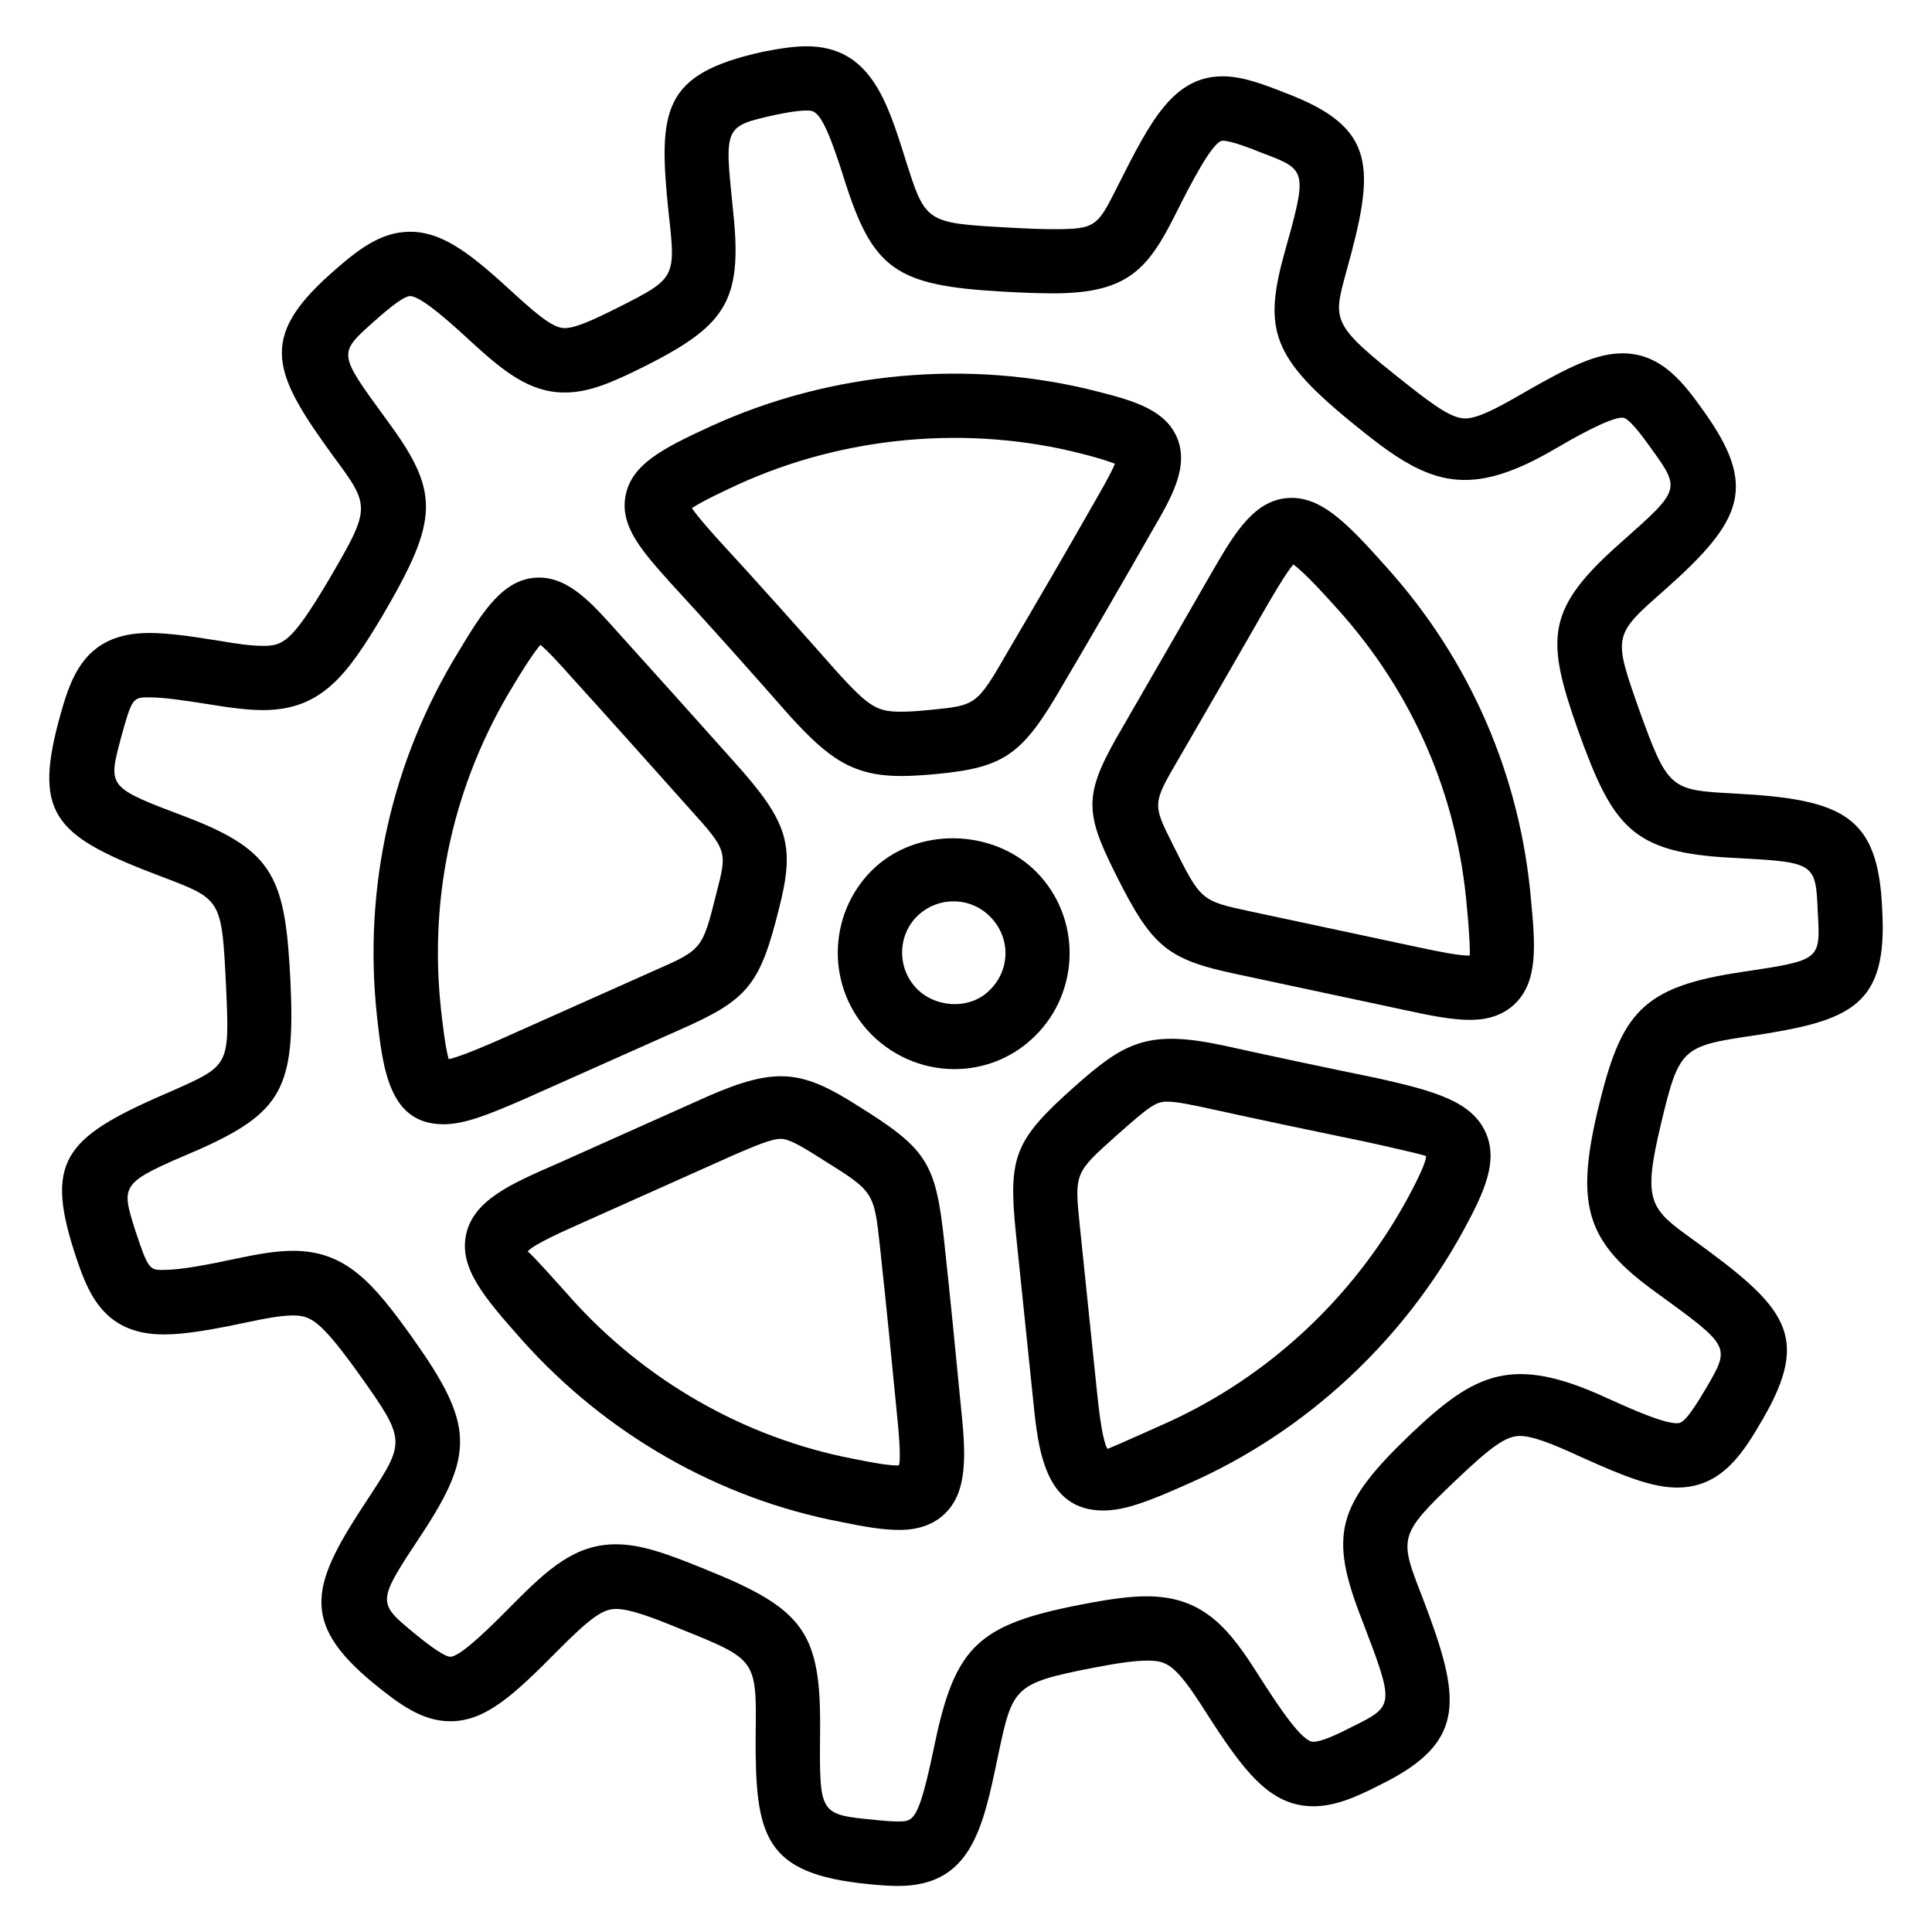 <?xml version="1.0" encoding="utf-8"?>
<!-- Generator: Adobe Illustrator 16.0.0, SVG Export Plug-In . SVG Version: 6.00 Build 0)  -->
<!DOCTYPE svg PUBLIC "-//W3C//DTD SVG 1.1 Tiny//EN" "http://www.w3.org/Graphics/SVG/1.1/DTD/svg11-tiny.dtd">
<svg version="1.1" baseProfile="tiny" id="Layer_1" xmlns="http://www.w3.org/2000/svg" xmlns:xlink="http://www.w3.org/1999/xlink"
	 x="0px" y="0px" width="24px" height="24px" viewBox="0 0 24 24" xml:space="preserve">
<g>
	<path d="M8.447,12.791c0.843-0.371,0.993-0.553,1.229-1.5c0.203-0.793,0.123-1.074-0.564-1.836C8.634,8.92,8.162,8.393,7.679,7.859
		c-0.327-0.367-0.61-0.684-0.982-0.684c-0.444,0-0.703,0.426-1.001,0.92c-0.833,1.361-1.184,2.924-1.014,4.521
		c0.074,0.664,0.151,1.35,0.828,1.35c0.246,0,0.521-0.102,1.01-0.316L8.447,12.791z M5.574,13.158
		c-0.043-0.148-0.079-0.465-0.097-0.629c-0.151-1.416,0.161-2.807,0.902-4.018C6.44,8.408,6.608,8.133,6.713,8.01
		C6.822,8.1,6.999,8.299,7.084,8.395c0.484,0.533,0.955,1.061,1.492,1.662c0.46,0.51,0.458,0.52,0.324,1.037
		c-0.175,0.701-0.175,0.701-0.776,0.965L6.195,12.92C6.038,12.988,5.734,13.121,5.574,13.158z"/>
	<path d="M9.817,8.9c0.477,0.521,0.773,0.74,1.38,0.74c0.125,0,0.269-0.01,0.439-0.025c0.846-0.082,1.066-0.238,1.568-1.109
		c0.372-0.633,0.745-1.273,1.107-1.91c0.238-0.408,0.463-0.793,0.311-1.158c-0.142-0.336-0.512-0.455-0.979-0.572
		c-1.584-0.41-3.324-0.254-4.819,0.432C8.222,5.574,7.851,5.77,7.773,6.148c-0.08,0.385,0.202,0.697,0.561,1.098
		C8.836,7.791,9.325,8.34,9.817,8.9z M9.159,6.023c1.328-0.609,2.875-0.748,4.286-0.385c0.216,0.055,0.337,0.096,0.405,0.123
		c-0.053,0.129-0.182,0.35-0.231,0.436c-0.362,0.637-0.733,1.273-1.105,1.906c-0.38,0.66-0.391,0.66-0.954,0.715
		c-0.14,0.014-0.259,0.023-0.362,0.023c-0.29,0-0.389-0.043-0.784-0.477C9.921,7.807,9.429,7.254,8.925,6.707
		c-0.088-0.098-0.253-0.281-0.33-0.395C8.734,6.219,9.033,6.082,9.159,6.023z"/>
	<path d="M21.778,12.865c1.22-0.186,1.674-0.369,1.603-1.572c-0.049-1.158-0.48-1.365-1.841-1.436
		c-0.79-0.043-0.82-0.045-1.181-1.049c-0.322-0.916-0.322-0.916,0.325-1.484c0.967-0.859,1.157-1.279,0.469-2.232
		c-0.225-0.313-0.504-0.703-0.996-0.703c-0.323,0-0.656,0.16-1.239,0.496c-0.329,0.191-0.563,0.313-0.718,0.313
		c-0.16,0-0.374-0.148-0.739-0.438c-0.918-0.727-0.907-0.764-0.739-1.377c0.363-1.303,0.388-1.797-0.758-2.23
		c-0.281-0.111-0.533-0.205-0.775-0.205c-0.616,0-0.901,0.564-1.297,1.348c-0.26,0.52-0.275,0.551-0.808,0.551
		c-0.159,0-0.347-0.008-0.572-0.021c-1.015-0.057-1.015-0.057-1.267-0.855c-0.226-0.719-0.438-1.396-1.226-1.396
		c-0.148,0-0.326,0.025-0.551,0.07C8.233,0.92,8.172,1.357,8.305,2.637c0.092,0.82,0.092,0.82-0.637,1.188
		C7.361,3.979,7.145,4.076,7.015,4.076c-0.121,0-0.279-0.107-0.626-0.426C5.882,3.184,5.518,2.879,5.095,2.879
		c-0.372,0-0.659,0.229-0.996,0.529C3.208,4.205,3.39,4.637,4.141,5.668C4.611,6.303,4.611,6.303,4.06,7.244
		c-0.442,0.74-0.55,0.779-0.795,0.779c-0.146,0-0.321-0.025-0.543-0.063C2.351,7.9,2.076,7.863,1.853,7.863
		c-0.826,0-0.985,0.584-1.126,1.102c-0.314,1.182-0.015,1.436,1.299,1.932c0.729,0.277,0.729,0.277,0.782,1.354
		c0.044,0.982,0.044,0.982-0.649,1.291c-1.316,0.564-1.61,0.834-1.241,1.992c0.16,0.49,0.341,1.043,1.118,1.043
		c0.27,0,0.609-0.061,1.067-0.158c0.192-0.041,0.391-0.078,0.537-0.078c0.221,0,0.342,0.061,0.83,0.742
		c0.576,0.811,0.567,0.824,0.104,1.531c-0.698,1.053-0.873,1.523,0.067,2.297c0.329,0.268,0.608,0.471,0.954,0.471
		c0.442,0,0.795-0.334,1.335-0.879c0.402-0.404,0.557-0.516,0.721-0.516c0.166,0,0.419,0.09,0.806,0.25
		c0.942,0.379,0.942,0.379,0.93,1.305c-0.008,1.277,0.104,1.734,1.399,1.863c0.141,0.014,0.263,0.023,0.37,0.023
		c0.908,0,1.055-0.715,1.242-1.617c0.18-0.85,0.191-0.9,1.177-1.092c0.325-0.063,0.526-0.09,0.673-0.09
		c0.243,0,0.347,0.031,0.727,0.633c0.469,0.73,0.793,1.176,1.341,1.176c0.259,0,0.514-0.104,0.836-0.27
		c1.081-0.533,1-1.063,0.516-2.33c-0.288-0.738-0.3-0.766,0.416-1.449c0.449-0.428,0.628-0.551,0.796-0.551
		c0.162,0,0.414,0.102,0.744,0.254c0.565,0.256,0.908,0.387,1.211,0.387c0.564,0,0.828-0.449,1.062-0.848
		c0.604-1.041,0.288-1.395-0.848-2.219c-0.551-0.396-0.65-0.469-0.417-1.445C20.857,13.023,20.89,12.994,21.778,12.865z
		 M20.578,16.059c0.917,0.666,0.917,0.666,0.626,1.168c-0.246,0.42-0.311,0.453-0.371,0.453c-0.171,0-0.543-0.164-0.878-0.316
		c-1.167-0.537-1.628-0.311-2.425,0.445c-0.929,0.887-1.025,1.256-0.61,2.316c0.406,1.064,0.406,1.064-0.128,1.328
		c-0.167,0.086-0.372,0.184-0.478,0.184c-0.139,0-0.417-0.416-0.666-0.805c-0.37-0.588-0.688-1.002-1.401-1.002
		c-0.202,0-0.44,0.029-0.824,0.104c-1.268,0.246-1.555,0.518-1.808,1.713c-0.203,0.98-0.262,0.98-0.459,0.98
		c-0.083,0-0.179-0.008-0.29-0.02c-0.686-0.066-0.686-0.066-0.679-1.059c0.017-1.266-0.184-1.555-1.429-2.055
		c-0.499-0.205-0.807-0.309-1.107-0.309c-0.504,0-0.838,0.299-1.289,0.754c-0.222,0.225-0.636,0.643-0.767,0.643
		c-0.089,0-0.352-0.213-0.447-0.291c-0.469-0.387-0.469-0.387,0.095-1.238c0.657-1.002,0.639-1.367-0.121-2.436
		c-0.48-0.67-0.82-1.078-1.481-1.078c-0.207,0-0.43,0.039-0.702,0.096c-0.344,0.074-0.69,0.141-0.901,0.141
		c-0.174,0.004-0.197,0.002-0.356-0.486c-0.188-0.592-0.188-0.592,0.8-1.014c1.017-0.457,1.186-0.764,1.127-2.064
		c-0.063-1.295-0.19-1.641-1.298-2.063c-0.972-0.367-0.972-0.367-0.81-0.975c0.139-0.51,0.151-0.51,0.354-0.51
		c0.18,0,0.417,0.035,0.74,0.086c0.273,0.045,0.491,0.072,0.672,0.072c0.731,0,1.047-0.441,1.483-1.17
		c0.713-1.217,0.718-1.539,0.038-2.457C4.201,4.391,4.201,4.391,4.632,4.006c0.11-0.098,0.367-0.328,0.463-0.328
		c0.143,0,0.554,0.379,0.753,0.563c0.406,0.371,0.728,0.635,1.167,0.635c0.293,0,0.571-0.113,1.014-0.336
		C9.059,4.02,9.229,3.703,9.1,2.553C8.999,1.568,8.999,1.568,9.636,1.426c0.154-0.031,0.278-0.053,0.383-0.053
		c0.116,0,0.2,0,0.463,0.836c0.359,1.141,0.638,1.34,1.986,1.414c0.243,0.014,0.445,0.021,0.616,0.021
		c0.93,0,1.178-0.303,1.522-0.99c0.171-0.34,0.458-0.906,0.582-0.906c0.108,0,0.35,0.096,0.485,0.15
		c0.571,0.215,0.571,0.215,0.276,1.271c-0.271,0.986-0.119,1.318,1.013,2.217c0.801,0.637,1.297,0.811,2.357,0.189
		c0.218-0.127,0.671-0.387,0.837-0.387c0.071,0,0.215,0.186,0.347,0.371c0.376,0.52,0.376,0.52-0.349,1.164
		c-0.956,0.84-0.958,1.195-0.55,2.352c0.432,1.203,0.673,1.514,1.893,1.58c1.058,0.055,1.058,0.055,1.084,0.678
		c0.035,0.594,0.035,0.594-0.921,0.738c-1.277,0.186-1.521,0.512-1.809,1.707C19.564,14.984,19.707,15.434,20.578,16.059z"/>
	<path d="M11.729,15.42c-0.104-0.977-0.215-1.15-1.074-1.684c-0.689-0.439-1.008-0.49-1.863-0.117l-1.891,0.846
		c-0.546,0.238-1.018,0.443-1.11,0.867c-0.089,0.41,0.204,0.764,0.689,1.309c1.042,1.172,2.451,1.977,3.962,2.264
		c0.302,0.063,0.528,0.1,0.72,0.1c0.098,0,0.396,0,0.607-0.234c0.252-0.279,0.229-0.719,0.167-1.305
		C11.87,16.779,11.803,16.104,11.729,15.42z M11.162,18.205c-0.137,0-0.32-0.035-0.565-0.084c-1.344-0.258-2.594-0.971-3.519-2.012
		c-0.143-0.16-0.477-0.535-0.523-0.563c0.07-0.088,0.488-0.271,0.669-0.352l1.891-0.846c0.271-0.117,0.471-0.201,0.583-0.201
		c0.099,0,0.243,0.08,0.53,0.264c0.63,0.393,0.63,0.393,0.705,1.092c0.074,0.684,0.141,1.355,0.207,2.041
		C11.183,17.947,11.188,18.186,11.162,18.205z"/>
	<path d="M17.214,7.035c-0.472-0.529-0.785-0.85-1.169-0.85c-0.454,0-0.708,0.438-0.977,0.9c-0.371,0.646-0.743,1.291-1.112,1.93
		c-0.489,0.834-0.501,1.039-0.102,1.834c0.457,0.916,0.64,1.068,1.507,1.252l2.084,0.445c0.357,0.078,0.604,0.123,0.81,0.123
		c0.095,0,0.384,0,0.593-0.229c0.245-0.27,0.228-0.668,0.173-1.238C18.89,9.643,18.265,8.199,17.214,7.035z M18.255,11.871
		c-0.132,0-0.352-0.043-0.642-0.105l-2.085-0.445c-0.61-0.131-0.61-0.131-0.958-0.828c-0.255-0.508-0.255-0.508,0.076-1.074
		c0.372-0.641,0.744-1.287,1.114-1.932c0.063-0.107,0.213-0.365,0.306-0.475c0.148,0.105,0.434,0.426,0.552,0.557
		c0.935,1.037,1.489,2.316,1.605,3.707C18.259,11.645,18.264,11.865,18.255,11.871z"/>
	<path d="M17.13,13.398c-0.645-0.133-1.281-0.266-1.92-0.408c-0.961-0.207-1.243-0.041-1.873,0.518
		c-0.733,0.656-0.814,0.857-0.718,1.805l0.214,2.068c0.062,0.615,0.139,1.383,0.872,1.383c0.268,0,0.563-0.111,1.086-0.346
		c1.432-0.637,2.638-1.754,3.396-3.146c0.251-0.465,0.43-0.85,0.266-1.209C18.278,13.68,17.817,13.553,17.13,13.398z M17.483,14.891
		c-0.674,1.238-1.746,2.23-3.019,2.797c-0.2,0.09-0.615,0.275-0.705,0.311c-0.032-0.043-0.08-0.199-0.131-0.701l-0.214-2.068
		c-0.067-0.658-0.067-0.658,0.454-1.123c0.417-0.371,0.493-0.422,0.63-0.422c0.119,0,0.308,0.039,0.539,0.09
		c0.641,0.141,1.281,0.275,1.924,0.408c0.17,0.037,0.688,0.152,0.754,0.178C17.716,14.426,17.638,14.605,17.483,14.891z"/>
	<path d="M12.921,10.881c-0.511-0.57-1.456-0.629-2.035-0.121c-0.591,0.531-0.642,1.443-0.113,2.035
		c0.277,0.309,0.672,0.486,1.084,0.486c0.354,0,0.693-0.131,0.951-0.365C13.4,12.385,13.45,11.471,12.921,10.881z M12.271,12.322
		c-0.248,0.225-0.673,0.195-0.902-0.061c-0.235-0.264-0.212-0.67,0.048-0.902c0.118-0.105,0.27-0.162,0.426-0.162
		c0.186,0,0.357,0.076,0.482,0.217C12.564,11.682,12.542,12.08,12.271,12.322z"/>
</g>
</svg>
